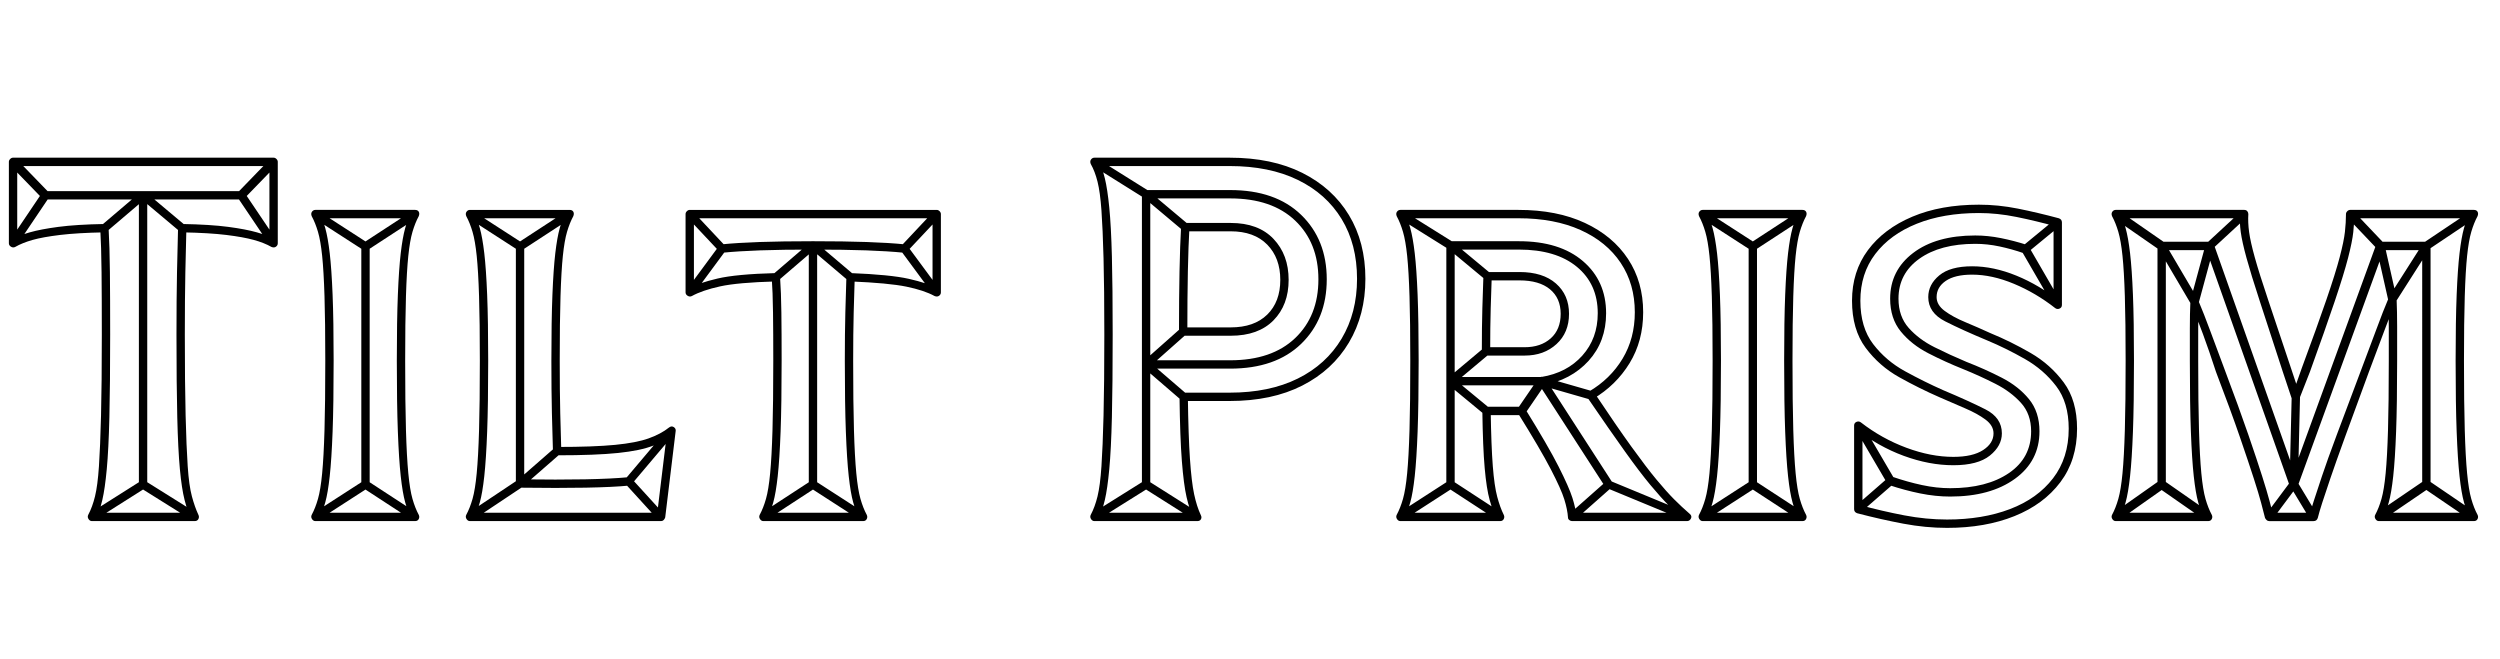 <svg width="67.032" height="17.668" viewBox="0 0 67.032 17.668" xmlns="http://www.w3.org/2000/svg"><path transform="translate(0 13.86) scale(.014 -.014)" d="m462 608v16h-375v-16h187zm-180 8h-16v-554h16zm87-623 8 14-99 62q-1 1-3.5 1t-4.5-1l-98-62 8-14 98 62q2 2-4 2t-4-2zm161 681-12 12-62-64q-1-2-1.5-5t0.5-5l62-92 14 8-62 92q-1 3-2-4t1-6zm-512-146 14-8 62 92q2 2 1.5 5t-2.5 5l-62 64-12-12 62-64q2-1 1.5 6t-2.5 4zm177 31 10-12 74 63q2 2-5 2t-5-2l75-63 10 12-75 63q-2 2-5 2t-5-2zm-19-567h197q5 0 7 4t0 8q-7 15-12.5 35.5t-8 57.5-4 97.5-1.5 154.5q0 70 1 119.5t2 84.5l-8-8q52-1 84.5-5t52.5-9.5 34-13.5q5-2 8.5 0.5t3.5 6.5v156q0 3-2.5 5.5t-5.5 2.5h-499q-3 0-5.5-2.5t-2.5-5.5v-156q0-4 4-6.5t8-0.5q14 8 33.5 13.5t52.5 9.5 85 5l-8 8q2-35 2.5-84.5t0.5-119.5q0-94-1.5-154.5t-4-97.5-7.5-57.5-13-35.5q-2-4 0.5-8t6.5-4zm0 16 7-12q8 15 13 36.5t8.5 59 5 99.5 1.5 158q0 70-0.5 119.5t-2.5 84.5q0 4-2.5 6t-5.5 2q-54-1-88-5.5t-55-10.5-36-14l12-7v156l-8-8h499l-8 8v-156l12 7q-15 8-36 14t-55 10.5-88 5.5q-3 0-5.5-2t-2.5-6q-1-35-2-84.5t-1-119.5q0-96 1.5-158t5-99.5 9-59 12.5-36.5l7 12z"/><path transform="translate(7.686 13.86) scale(.014 -.014)" d="m159 518h-16v-456h16zm83-525 8 14-95 62q-1 1-3.5 1t-4.5-1l-96-62 8-14 96 62q2 2-4 2t-4-2zm-183 594-8-14 96-62q2-1 4.5-1t3.5 1l95 62-8 14-95-62q-2-1 4-1t4 1zm-4-595h191q5 0 7 4t0 8q-7 13-12 30.5t-8 49-4.5 83-1.5 132.5q0 75 1.5 123.5t4.5 77.5 8 46 12 30q2 5 0 8.5t-7 3.5h-191q-4 0-6.5-3.5t-0.5-8.5q7-13 12-30t8-46 4.5-77.5 1.5-123.5q0-81-1.5-132.5t-4.5-83-8-49-12-30.5q-2-4 0.5-8t6.5-4zm0 16 7-12q7 14 12 32t8.5 50 5.5 85 2 136q0 77-2 126.5t-5.5 79.5-8.5 48-12 31l-7-12h191l-7 12q-7-13-12-31t-8.5-48-5.5-79.5-2-126.5q0-83 2-136t5.5-85 8.5-50 12-32l7 12z"/><path transform="translate(11.9 13.86) scale(.014 -.014)" d="m154 518h-16v-454q0-3 2-5.5t6-2.5q73-1 125.5 0t83.5 4l-2 16q-31-3-82.5-4t-124.5 0q-3 0 2.5-5.5t5.5-2.5zm-100 69-8-14 96-62q2-1 4.5-1t3.5 1l95 62-8 14-95-62q-2-1 4-1t4 1zm356-592 12 10-62 68q-2 2-1.5-5t1.5-5l82 97-12 10-82-97q-2-2-2-5t2-5zm-364 12 8-14 96 64q1 1 1 1l71 62-10 12-71-62q-1 0 0 0.5t1 0.5zm4-15h366q3 0 5 2t3 5l20 165q1 5-3.5 8t-9.5-1q-15-12-38.5-20.5t-64.5-12.5-111-4l8-8q-1 31-2 73t-1 100q0 75 1.5 123.5t4.5 77.5 8 46 12 30q2 5 0 8.5t-7 3.5h-191q-4 0-6.5-3.5t-0.5-8.5q7-13 12-30t8-46 4.5-77.5 1.5-123.5q0-81-1.5-132.5t-4.5-83-8-49-12-30.5q-2-4 0.5-8t6.5-4zm0 16 7-12q7 14 12 32t8.5 50 5.5 85 2 136q0 77-2 126.5t-5.5 79.5-8.5 48-12 31l-7-12h191l-7 12q-7-13-12-31t-8.5-48-5.5-79.5-2-126.5q0-58 1-100t2-73q0-4 2.5-6t5.5-2q74 0 117 4.5t67 14 40 22.5l-13 7-20-165 8 7z"/><path transform="translate(18.214 13.86) scale(.014 -.014)" d="m430 506 2 16q-30 3-73 4.5t-103 1.5q-59 0-102-1.5t-73-4.5l2-16q30 3 72 4.5t101 1.5q60 0 102-1.5t72-4.5zm-166 14h-16v-458h16zm84-527 8 14-96 62q-1 1-3.5 1t-4.5-1l-95-62 8-14 95 62q2 2-4 2t-4-2zm151 582-12 10-62-66q-1-1-1.5-4.5t1.5-5.5l62-84 12 10-62 84q-1 2-1.5-5t1.5-5zm-485-140 12-10 62 84q2 2 2 5.5t-2 4.5l-62 66-12-10 62-66q2-2 2 5t-2 5zm166 30 10-12 71 61q2 2-5 2t-5-2l72-61 10 12-72 61q-2 2-5 2t-5-2zm-19-473h191q5 0 7 4t0 8q-7 13-12 30.5t-8 49-4.5 83-1.5 132.5q0 53 1 92.5t2 67.5l-8-8q73-3 107-10t54-18q5-2 8.5 0.5t3.5 6.5v150q0 3-2.5 5.5t-5.5 2.5h-473q-3 0-5.5-2.5t-2.5-5.5v-150q0-4 4-6.5t8-0.5q20 11 54 18.5t107 9.5l-8 8q2-28 2.5-67.5t0.5-92.5q0-81-1.5-132.5t-4.5-83-8-49-12-30.5q-2-4 0.5-8t6.5-4zm0 16 7-12q7 14 12 32t8.5 50 5.5 85 2 136q0 53-0.5 92.5t-2.5 67.5q0 4-2.5 6t-5.5 2q-76-2-112-10.5t-57-19.5l12-7v150l-8-8h473l-8 8v-150l12 7q-22 11-57.5 19t-111.5 11q-3 0-5.5-2t-2.5-6q-1-28-2-67.5t-1-92.5q0-83 2-136t5.5-85 8.5-50 12-32l7 12z"/><path transform="translate(28.546 13.86) scale(.014 -.014)" d="m156 300v-16h161q87 0 136 47.5t49 123.5-49 123.5-136 47.5h-161q-3 0-5.5-2.5t-2.5-5.5v-556h16v556q0 3-5.5-2.5t-2.5-5.5h161q80 0 124.5-42.5t44.5-112.5-44.5-112.5-124.5-42.5zm76 49-10 12-71-63q-3-2-3-6t3-6l72-62 10 12-72 62q-2 2-2-6t2-6zm18-356 8 14-98 62q-1 1-3.5 1t-4.5-1l-99-62 8-14 99 62q2 2-4 2t-4-2zm-189 694-8-14 99-62t-0.5 0.5-0.5 0.5l75-63 10 12-75 63t0 0.5-1 0.5zm-4-695h197q5 0 7 3.5t0 7.5q-8 17-13 40.5t-8 67.5-4 119l-8-8h88q81 0 139 29.5t89.5 82.5 31.5 122q0 70-31.5 122t-89.5 81-139 29h-259q-4 0-6.5-3.5t-0.5-8.5q8-14 13-34t7.5-55 4-92 1.5-146q0-94-1.5-154.5t-4-97.5-7.5-57.5-13-35.5q-2-4 0.5-8t6.5-4zm178 363q0 66 1 115.5t3 83.5l-8-7h87q45 0 70-25.5t25-67.5-25-66.5-70-24.5h-91zm-178-347 7-12q8 15 13 36.5t8.5 59 5 99.5 1.5 158q0 91-1.5 149.5t-5 94-8.5 56-13 35.5l-7-12h259q76 0 130.5-26.5t84-75 29.5-114.5q0-65-29.5-114.5t-84-76.5-130.5-27h-88q-3 0-5.5-2.5t-2.5-5.5q1-78 4.5-123t9-69 13.5-41l7 11zm162 347q0-3 2.5-5.5t5.5-2.5h91q53 0 82 29.5t29 77.5-29 78.5-82 30.5h-87q-3 0-5.5-2t-2.5-5q-2-36-3-85.5t-1-115.5z"/><path transform="translate(36.848 13.86) scale(.014 -.014)" d="m138 62h16v458q0 3-5.5-2.5t-2.5-5.5h131q71 0 111-33t40-89q0-48-29.5-81t-78.5-41q-1 0 0 0t1 0h-175v-16h175t0.5 0 0.5 0q55 10 88.5 47t33.5 91q0 62-44.5 100t-122.5 38h-131q-3 0-5.5-2.5t-2.5-5.5v-260zm190 202-14-8 128-198 14 8zm-91-271 8 14-95 62q-1 1-3.5 1t-4.5-1l-96-62 8-14 96 62q2 2-4 2t-4-2zm359 0 6 14-150 62q-2 2-4 1.5t-4-2.5l-70-62 10-12 70 62q2 2-4 1t-4-2zm-542 594-8-14 96-60t-0.5 0.5-0.5 0.5l71-59 10 12-71 59t0 0.5-1 0.5zm165-276-10 12-68-57q-3-2-3-6t3-6l69-57 10 12-69 57q-3 2-3-6t3-6zm56-103 14-10 39 57q2 2-5 0t-4-3l94-27 4 16-94 27q-2 1-4.5 0t-4.5-3zm-225-216h191q5 0 7 4t0 8q-7 14-12.5 34.5t-8.5 59-4 105.5l-8-8h67l-7 4q43-69 63-107.5t26-58 7-34.5q0-3 2.5-5t5.5-2h220q5 0 7.5 5t-2.5 9q-15 13-29.5 27.5t-34 38-48 63-70.5 102.5l-3-11q44 26 70 68.5t26 97.5q0 58-29 102t-82.5 69-127.5 25h-226q-4 0-6.5-3.5t-0.5-8.5q7-13 12-30t8-46 4.5-77.5 1.5-123.5q0-81-1.5-132.5t-4.5-83-8-49-12-30.5q-2-4 0.5-8t6.5-4zm228 461q38 0 58.5-17t20.5-47-19-47-50-17h-74l8-8q0 47 1 82.5t2 61.5l-8-8zm-228-445 7-12q7 14 12 32t8.5 50 5.5 85 2 136q0 77-2 126.5t-5.5 79.5-8.5 48-12 31l-7-12h226q69 0 119-22.5t77-63 27-94.5q0-50-23.5-89t-64.5-63q-3-1-3.5-5t0.5-6q43-63 72-103.5t49-64.5 35-39 30-28l5 14h-220l8-7q-1 15-7.5 35.5t-26.5 60-64 110.5q-3 4-7 4h-67q-3 0-5.5-2.5t-2.5-5.5q1-70 4.5-109.5t9.5-61 13-36.5l7 12zm228 461h-61q-3 0-5.5-2t-2.5-6q-1-26-2-61.5t-1-82.5q0-3 2.5-5.5t5.5-2.5h74q37 0 61 22t24 58-25 58-70 22z"/><path transform="translate(44.884 13.86) scale(.014 -.014)" d="m159 518h-16v-456h16zm83-525 8 14-95 62q-1 1-3.5 1t-4.5-1l-96-62 8-14 96 62q2 2-4 2t-4-2zm-183 594-8-14 96-62q2-1 4.5-1t3.5 1l95 62-8 14-95-62q-2-1 4-1t4 1zm-4-595h191q5 0 7 4t0 8q-7 13-12 30.5t-8 49-4.5 83-1.5 132.5q0 75 1.5 123.5t4.5 77.5 8 46 12 30q2 5 0 8.5t-7 3.5h-191q-4 0-6.5-3.5t-0.5-8.5q7-13 12-30t8-46 4.5-77.5 1.5-123.5q0-81-1.5-132.5t-4.5-83-8-49-12-30.5q-2-4 0.5-8t6.5-4zm0 16 7-12q7 14 12 32t8.5 50 5.5 85 2 136q0 77-2 126.5t-5.5 79.5-8.5 48-12 31l-7-12h191l-7 12q-7-13-12-31t-8.5-48-5.5-79.5-2-126.5q0-83 2-136t5.5-85 8.5-50 12-32l7 12z"/><path transform="translate(49.098 13.86) scale(.014 -.014)" d="m117 77-6-16q30-10 59.5-16t57.5-6q77 0 124 34t47 91q0 37-20 61.5t-52 41-68 30.5q-31 13-61 28t-49.5 37-19.5 56q0 48 40 76.5t107 28.5q23 0 46.5-5t46.5-13l6 16q-25 8-50 13t-49 5q-75 0-119-33.5t-44-87.5q0-38 20.5-63t52.5-41.5 67-30.5q32-13 61.5-28t49-36.5 19.5-54.5q0-51-42.5-80t-112.5-29q-26 0-54 6t-57 16zm322 481-10 12-62-51q-2-1-2.5-4.5t0.5-5.5l62-107 14 8-62 107q-1 2-2.5-5t0.5-5zm-392-537 10-12 62 54q2 2 3 5t-1 5l-62 106-14-8 62-106q2-2 3 5t-1 5zm392 391q-40 32-84 50t-85 18q-42 0-63-17.5t-21-41.5q0-30 32.5-46.5t80.5-36.5q36-15 72-35.5t60-52 24-81.5q0-56-30-95t-82.5-59-120.5-20q-40 0-82 8t-86 20l6-8v160l-13-6q43-34 92-52t95-18q47 0 70 18.5t23 42.5q0 30-31.5 46t-81.5 37q-36 16-72.5 36t-61 52-24.5 83q0 52 28.5 89.5t79.5 58 119 20.5q35 0 72-7.5t77-18.5l-6 8v-158zm-10-12q4-3 8.5-1t4.5 7v158q0 3-1.5 5t-4.5 3q-41 11-78.5 18.5t-74.5 7.5q-73 0-127.5-23t-85-64-30.5-97q0-55 26-90t64.5-56.5 77.5-38.5q25-11 48.5-21t39-21.5 15.5-26.5q0-19-20-32t-57-13q-43 0-90 17.5t-87 48.5q-4 3-8.5 1t-4.5-7v-160q0-3 1.5-5t4.5-3q46-12 88.5-20t83.5-8q73 0 129 22.5t88 65 32 102.5q0 54-25.5 88.5t-63.5 56.5-77 38q-24 11-48 21t-39.5 21.5-15.5 26.5q0 19 17.5 31t50.5 12q38 0 80-17.5t79-46.5z"/><path transform="translate(56.028 13.86) scale(.014 -.014)" d="m637 62h16v457q0 3-2.5 5.5t-5.5 2.5h-88q-5 0-8-5l-166-456q-1-5 8.5-5t7.5 5l-161 456q-3 5-8 5h-92q-3 0-5.5-2.5t-2.5-5.5v-457h16v457q0 3-5.5-2.5t-2.5-5.5h92q2 0-3.5 4t-4.5 1l161-456q2-5 8-5t8 5l166 456q1 2-4.5-1.5t-3.5-3.5h88q3 0-2.5 5.5t-5.5 2.5zm-415-69 10 14-89 62q-2 1-5 1t-5-1l-88-62 10-14 88 62q2 2-4.5 2t-5.5-2zm509 0 10 14-91 62q-2 1-5 1t-5-1l-91-62 10-14 91 62q2 2-4.5 2t-5.5-2zm-676 594-10-14 88-61q1 0-0.5 2t-1.5 1l63-107q3-4 8.5-3.5t6.5 5.5l29 107q0 1-2-2t-1-2l66 61-10 12-66-61q-1-1-1.5-1.5t-1.5-2.5l-29-107q-1-5 8-3.5t7 5.5l-63 107q-1 1-1 1.5t-1 1.5zm450-1-12-12 58-61q1-1-0.5 2.5t-1.5 1.5l23-102q2-5 7-5.5t8 3.5l65 102q0 1-1.5-1t-1.5-2l91 61-8 14-91-61q-1-1-1.5-1.5t-1.5-1.5l-65-102q-3-4 6.5-5.5t8.5 3.5l-23 102q-1 1-1 2t-1 2zm-167-581 12-10 47 63q3 4-6 4.5t-7-3.5l38-63 14 8-38 63q-2 4-6.5 4t-6.5-3zm45 58h16l4 167h-16zm-333-71h177q5 0 7 4t0 8q-7 13-12 30.5t-8 49-4.5 83-1.5 132.5q0 34 0 62t1 51l-15-3q11-26 23-58.5t25-72.5q29-76 46-125.5t26.5-79 14-46.5 7.5-29q1-2 3-4t5-2h85q3 0 5 1.5t3 4.5q3 12 8.5 29t15.5 46.5 28 79 46 125.5q16 42 28.5 76t23.5 60l-15 3q1-24 1-53t0-65q0-81-1.5-132.5t-4.5-83-8-49-12-30.5q-2-4 0.5-8t6.5-4h182q5 0 7 4t0 8q-7 13-12 30.5t-8 49-4.5 83-1.5 132.5q0 75 1.5 123.5t4.5 77.5 8 46 12 30q2 5 0 8.5t-7 3.5h-237q-3 0-5.5-2.5t-2.5-5.5q0-16-2-34t-10-48.5-25.5-81.5-47.5-132l-18-51h15l-17 51q-27 81-44 131.5t-25.5 81-11 49-1.5 34.5q0 3-2 5.5t-6 2.5h-246q-4 0-6.5-3.5t-0.5-8.5q7-13 12-30t8-46 4.5-77.5 1.5-123.5q0-81-1.5-132.5t-4.5-83-8-49-12-30.5q-2-4 0.5-8t6.5-4zm0 16 7-12q7 14 12 32t8.5 50 5.5 85 2 136q0 77-2 126.5t-5.5 79.5-8.5 48-12 31l-7-12h246l-8 8q-1-16 1.5-34.5t11-49.5 25.5-83 44-135l17-51q2-5 8-5t7 5l20 51q30 83 47.5 135t25.5 83 10 49.5 2 34.5l-8-8h237l-7 12q-7-13-12-31t-8.5-48-5.5-79.5-2-126.5q0-83 2-136t5.5-85 8.5-50 12-32l7 12h-182l7-12q7 14 12 32t8.5 50 5.5 85 2 136q0 36 0 65t-1 53q0 7-6.5 8t-8.5-5q-11-26-23.5-60t-28.5-76q-29-77-47.5-126.5t-28.5-79.5-15.5-47-8.5-29l8 6h-85l8-6q-3 12-7.5 29t-14 47-26.5 79.5-46 126.5q-15 40-27 72.5t-23 58.5q-2 6-8.5 5t-6.5-8q-1-23-1-51t0-62q0-83 2-136t5.5-85 8.5-50 12-32l7 12z"/></svg>